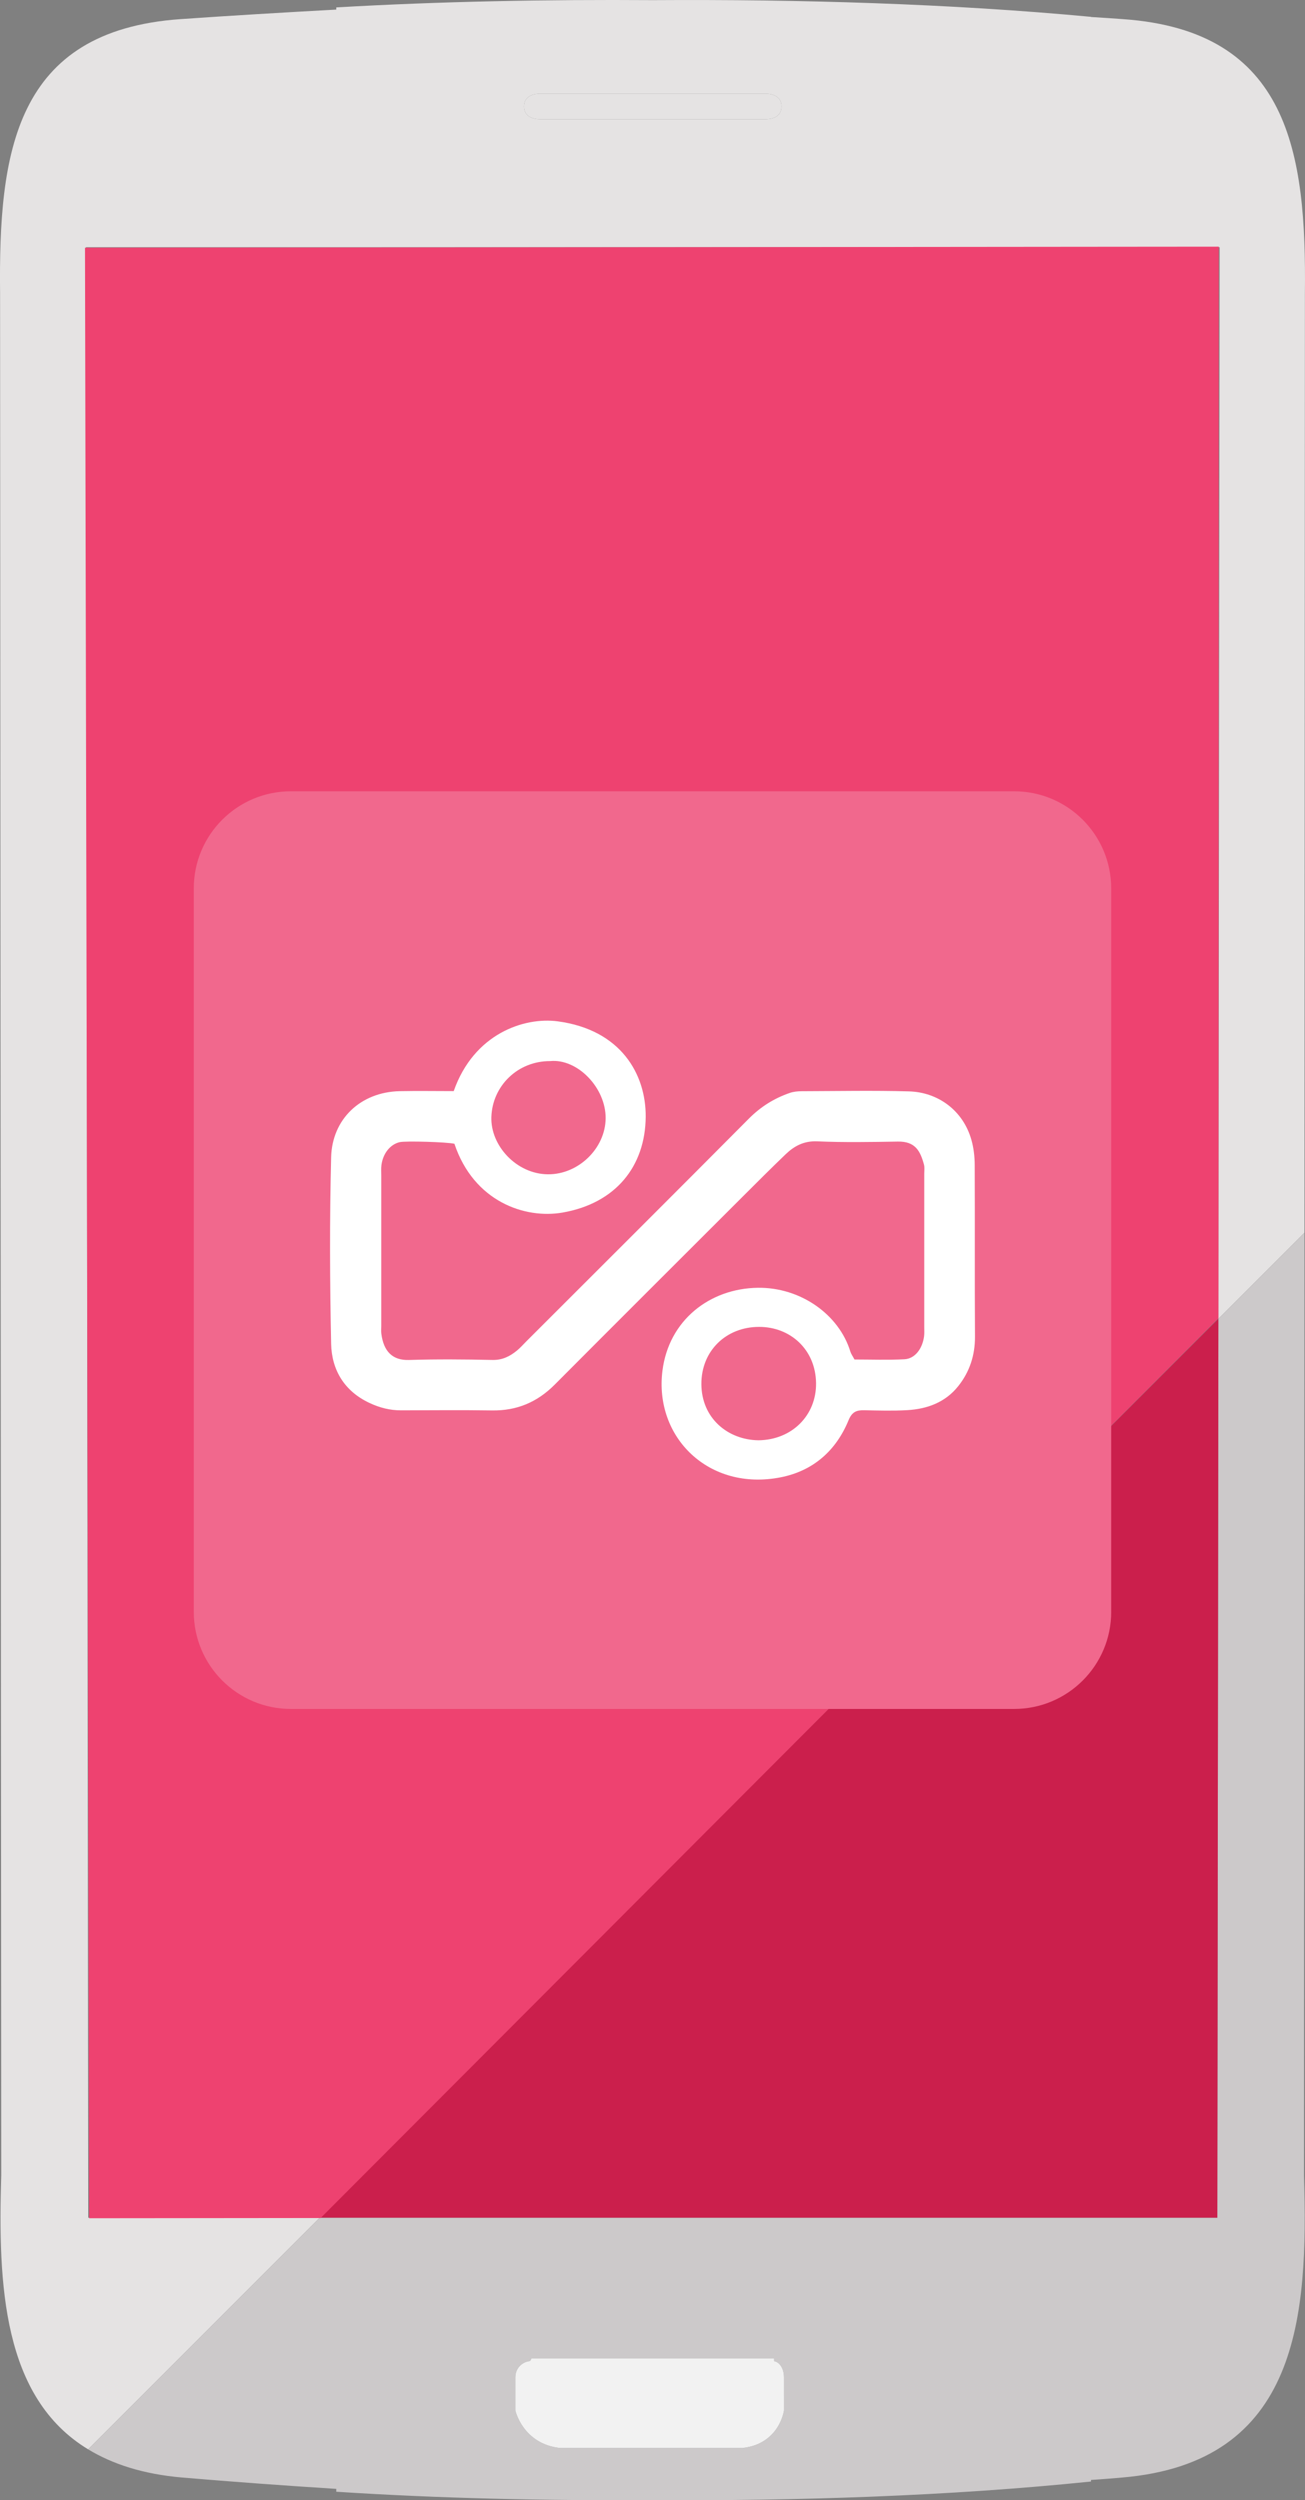 <?xml version="1.0" encoding="utf-8"?>
<!-- Generator: Adobe Illustrator 17.1.0, SVG Export Plug-In . SVG Version: 6.00 Build 0)  -->
<!DOCTYPE svg PUBLIC "-//W3C//DTD SVG 1.1//EN" "http://www.w3.org/Graphics/SVG/1.1/DTD/svg11.dtd">
<svg version="1.1" id="Layer_1" xmlns:x="http://ns.adobe.com/Extensibility/1.0/" xmlns:i="http://ns.adobe.com/AdobeIllustrator/10.0/" xmlns:graph="http://ns.adobe.com/Graphs/1.0/"
	 xmlns="http://www.w3.org/2000/svg" xmlns:xlink="http://www.w3.org/1999/xlink" xmlns:a="http://ns.adobe.com/AdobeSVGViewerExtensions/3.0/"
	 x="0px" y="0px" viewBox="95.138 101.068 208.005 398.404" enable-background="new 95.138 101.068 208.005 398.404"
	 xml:space="preserve">
<rect x="95.138" y="101.068" width="208.005" height="398.404" fill="#808080" stroke="none"/>
<g>
	<g>
		<path fill="none" d="M181.288,120.068h35.793c1.455,0,2.628-0.589,2.628-2.04c0-1.448-1.173-2.04-2.628-2.04h-35.793
			c-1.455,0-2.628,0.589-2.628,2.04C178.659,119.483,179.837,120.068,181.288,120.068z"/>
		<path fill="none" d="M218.539,477.318c-0.029,0.004-0.018-0.435-0.018-0.435h-0.713h-0.165h-2.464h-31.987h-2.464h-0.165h-0.713
			c0,0-0.161,0.435-0.303,0.428c-0.929,0.077-2.263,0.929-2.263,2.599c0,2.628,0,5.257,0,5.257s1.173,5.319,7.11,5.988
			c0.04,0,0.175,0,0.42,0c0.19,0,0.417,0,0.717,0c4.482,0,20.735,0,27.312,0c0.219,0,0.442,0,0.643,0
			c5.933-0.669,6.617-5.988,6.617-5.988s0-2.628,0-5.257C220.1,478.294,219.245,477.413,218.539,477.318z"/>
		<path fill="#E5E3E3" d="M109.202,454.456l-0.369-313.997h40.041H269.17h20.369l-0.201,170.756l13.716-13.716l0.073-149.667
			c0.252-22.38-2.486-41.85-28.964-43.711c-1.667-0.117-3.089-0.23-5.129-0.344v-0.026c-22.428-2.098-46.277-2.808-69.823-2.661
			c-16.882-0.117-34.166,0.205-50.474,1.159v0.347c-8.156,0.446-16.834,0.958-24.844,1.521
			c-26.478,1.857-28.989,21.331-28.741,43.711L95.336,447.7c-0.526,17.419,0.205,35.398,13.851,43.667l36.911-36.911H109.202z
			 M181.288,115.992h35.793c1.455,0,2.628,0.589,2.628,2.04c0,1.451-1.173,2.04-2.628,2.04h-35.793c-1.455,0-2.628-0.589-2.628-2.04
			S179.837,115.992,181.288,115.992z"/>
		<path fill="#333333" d="M214.01,491.155c-0.135,0-0.285,0-0.453,0c-0.022,0-0.051,0-0.073,0c-0.004,0-0.007,0-0.007,0.004
			C213.432,491.199,214.01,491.155,214.01,491.155z"/>
		<path fill="#333333" d="M184.403,491.158c-0.004,0-0.007,0-0.007-0.004c-0.007,0-0.033,0-0.033,0S184.439,491.199,184.403,491.158
			z"/>
		<path fill="#CCC9CA" d="M303.055,297.499l-13.716,13.716l-0.168,143.24h-20H148.873h-2.775l-36.911,36.911
			c3.886,2.354,8.766,3.963,15.032,4.496c8.006,0.68,16.363,1.287,24.519,1.806v0.453c16.312,1.064,33.387,1.44,49.947,1.327
			c23.327,0.175,47.922-0.64,70.35-2.954v-0.252c2.04-0.128,3.363-0.249,4.975-0.384c28.262-2.394,29.647-25.78,28.971-48.156
			L303.055,297.499z M220.1,485.167c0,0-0.684,5.319-6.617,5.988c0.022,0,0.051,0,0.073,0c0.168,0,0.318,0,0.453,0
			c0,0-0.581,0.04-0.537,0.004c0.004,0,0.007,0,0.007-0.004c-0.201,0-0.424,0-0.643,0c-6.577,0-22.83,0-27.312,0
			c-0.3,0-0.526,0-0.717,0c-0.245,0-0.38,0-0.42,0c0.004,0,0.007,0,0.007,0.004c0.04,0.04-0.04-0.004-0.04-0.004s0.026,0,0.033,0
			c-5.937-0.669-7.11-5.988-7.11-5.988s0-2.628,0-5.257c0-1.671,1.334-2.526,2.263-2.599c0.143,0.007,0.303-0.428,0.303-0.428h0.713
			h0.165h2.464h31.987h2.464h0.165h0.713c0,0-0.011,0.439,0.018,0.435c0.709,0.095,1.565,0.976,1.565,2.592
			C220.1,482.538,220.1,485.167,220.1,485.167z"/>
		<polygon fill="#CB1F4C" points="148.873,454.456 269.17,454.456 289.17,454.456 289.339,311.215 146.098,454.456 		"/>
		<polygon fill="#EE4270" points="269.024,140.393 148.727,140.507 108.686,140.543 109.348,454.54 146.245,454.503 
			289.349,311.131 289.393,140.375 		"/>
	</g>
	<g>
		<path fill="#F1688D" d="M272.256,357.909c0,8.547-6.931,15.478-15.478,15.478H141.503c-8.547,0-15.478-6.931-15.478-15.478
			V242.635c0-8.547,6.931-15.478,15.478-15.478h115.271c8.547,0,15.478,6.931,15.478,15.478v115.274H272.256z"/>
		<g id="hwvbWG_1_">
			<g>
				<path fill="#FFFFFF" d="M167.455,274.936c3.221-9.183,11.252-11.826,16.568-11.121c10.093,1.342,14.085,8.445,14.034,15.211
					c-0.062,7.922-4.811,13.786-13.234,15.259c-6.014,1.053-14.166-1.736-17.255-10.96c-1.163-0.278-7.75-0.475-8.708-0.26
					c-1.502,0.336-2.68,1.78-2.925,3.656c-0.069,0.545-0.029,1.108-0.029,1.663c0,8.002,0,16.008,0,24.01
					c0,0.395-0.04,0.797,0.011,1.188c0.366,2.87,1.813,4.277,4.405,4.197c4.434-0.139,8.876-0.102,13.31-0.004
					c1.561,0.033,2.749-0.563,3.868-1.466c0.552-0.446,1.024-0.991,1.528-1.495c11.826-11.819,23.674-23.619,35.46-35.482
					c1.897-1.908,4.05-3.257,6.551-4.113c0.585-0.201,1.239-0.263,1.861-0.267c5.707-0.018,11.417-0.135,17.116,0.026
					c4.672,0.132,8.649,3.071,9.962,7.75c0.358,1.272,0.515,2.643,0.519,3.966c0.044,9.114-0.015,18.227,0.044,27.341
					c0.018,2.987-0.844,5.622-2.672,7.918c-2.054,2.581-4.935,3.634-8.116,3.82c-2.292,0.135-4.595,0.062-6.891,0.015
					c-1.232-0.026-1.934,0.281-2.475,1.598c-1.996,4.855-5.641,8.061-10.792,9.084c-11.457,2.274-20.209-6.357-18.867-16.988
					c1.013-8.032,7.527-13.102,15.2-13.208c6.796-0.091,12.941,4.244,14.754,10.181c0.113,0.366,0.358,0.695,0.654,1.247
					c2.614,0,5.297,0.102,7.966-0.037c1.667-0.088,2.877-1.678,3.129-3.685c0.058-0.468,0.026-0.951,0.026-1.426
					c0-8.163,0-16.326,0-24.486c0-0.475,0.077-0.976-0.044-1.422c-0.589-2.179-1.396-3.718-4.167-3.67
					c-4.277,0.073-8.565,0.15-12.835-0.037c-2.12-0.091-3.656,0.724-5.048,2.058c-2.329,2.234-4.606,4.515-6.891,6.796
					c-9.98,9.969-19.971,19.927-29.925,29.922c-2.778,2.789-6.036,4.167-9.984,4.105c-4.833-0.077-9.669-0.026-14.502-0.015
					c-1.773,0.004-3.433-0.428-5.027-1.177c-4.007-1.875-6.028-5.253-6.116-9.435c-0.208-9.903-0.249-19.814,0-29.713
					c0.15-6.068,4.676-10.404,10.938-10.536C161.69,274.885,164.534,274.936,167.455,274.936z M216.031,330.576
					c5.359-0.062,9.249-3.996,9.179-9.121c-0.073-5.345-4.102-8.96-9.092-8.949c-5.268,0.007-9.212,3.838-9.187,9.121
					C206.954,327.019,211.096,330.503,216.031,330.576z M182.823,270.151c-5.162-0.018-9.209,3.952-9.366,8.923
					c-0.143,4.566,4.014,9.073,9.011,9.117c4.862,0.044,9.157-4.127,9.205-8.909C191.721,274.406,187.17,269.716,182.823,270.151z"
					/>
			</g>
		</g>
	</g>
	<path fill="#F2F2F2" d="M220.1,485.167c0,0-0.684,5.319-6.617,5.988c0.022,0,0.051,0,0.073,0c0.168,0,0.318,0,0.453,0
		c0,0-0.581,0.04-0.537,0.004c0.004,0,0.007,0,0.007-0.004c-0.201,0-0.424,0-0.643,0c-6.577,0-22.83,0-27.312,0
		c-0.3,0-0.526,0-0.717,0c-0.245,0-0.38,0-0.42,0c0.004,0,0.007,0,0.007,0.004c0.04,0.04-0.04-0.004-0.04-0.004s0.026,0,0.033,0
		c-5.937-0.669-7.11-5.988-7.11-5.988s0-2.628,0-5.257c0-1.671,1.334-2.526,2.263-2.599c0.143,0.007,0.303-0.428,0.303-0.428h0.713
		h0.165h2.464h31.987h2.464h0.165h0.713c0,0-0.011,0.439,0.018,0.435c0.709,0.095,1.565,0.976,1.565,2.592
		C220.1,482.538,220.1,485.167,220.1,485.167z"/>
	<path fill="#E5E3E3" d="M181.288,115.992h35.793c1.455,0,2.628,0.589,2.628,2.04c0,1.451-1.173,2.04-2.628,2.04h-35.793
		c-1.455,0-2.628-0.589-2.628-2.04S179.837,115.992,181.288,115.992z"/>
</g>
</svg>
